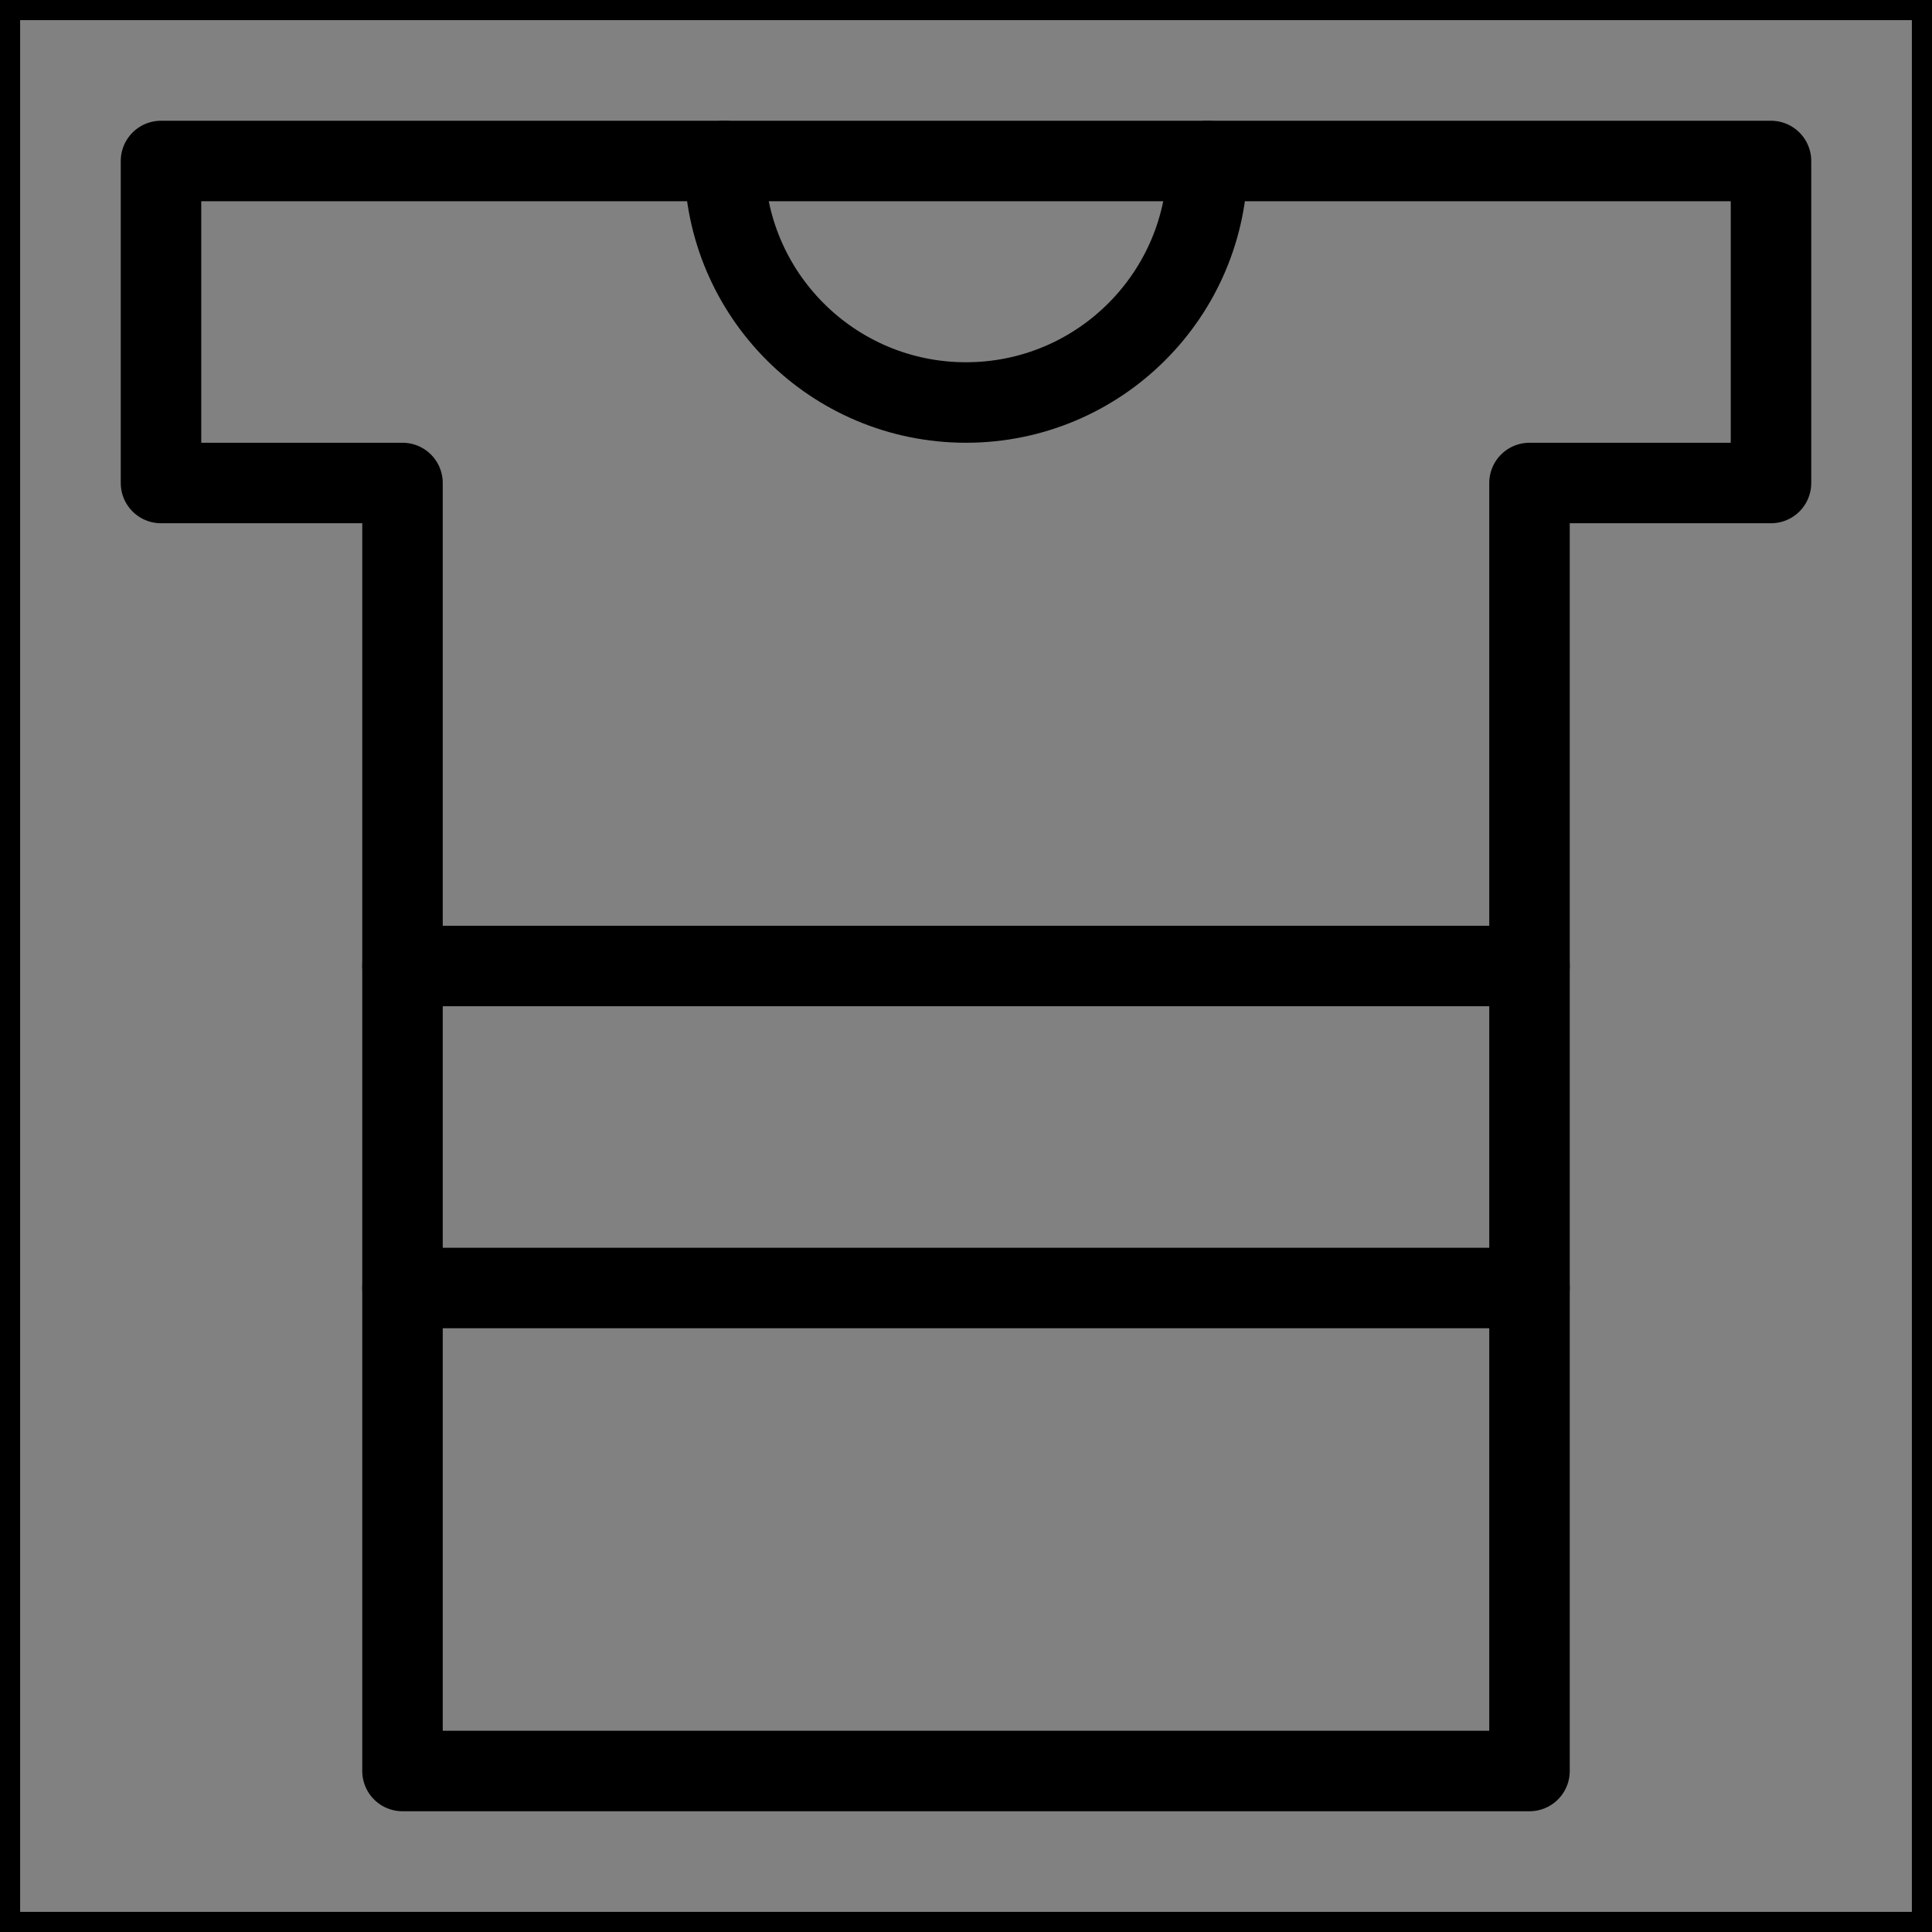 <svg viewBox="0 0 48 48" fill="none" xmlns="http://www.w3.org/2000/svg" stroke="currentColor"><rect x="0" y="0" width="48" height="48" fill="#808080" stroke="none"/><rect width="48" height="48" fill="white" fill-opacity="0.01"/><path d="M44 4H4V12H10V44H38V12H44V4Z" stroke="currentColor" stroke-width="2" stroke-linecap="round" stroke-linejoin="round"/><path d="M10 32H38" stroke="currentColor" stroke-width="2" stroke-linecap="round" stroke-linejoin="round"/><path d="M10 24H38" stroke="currentColor" stroke-width="2" stroke-linecap="round" stroke-linejoin="round"/><path d="M30 4C30 7.314 27.314 10 24 10C20.686 10 18 7.314 18 4" stroke="currentColor" stroke-width="2" stroke-linecap="round" stroke-linejoin="round"/></svg>